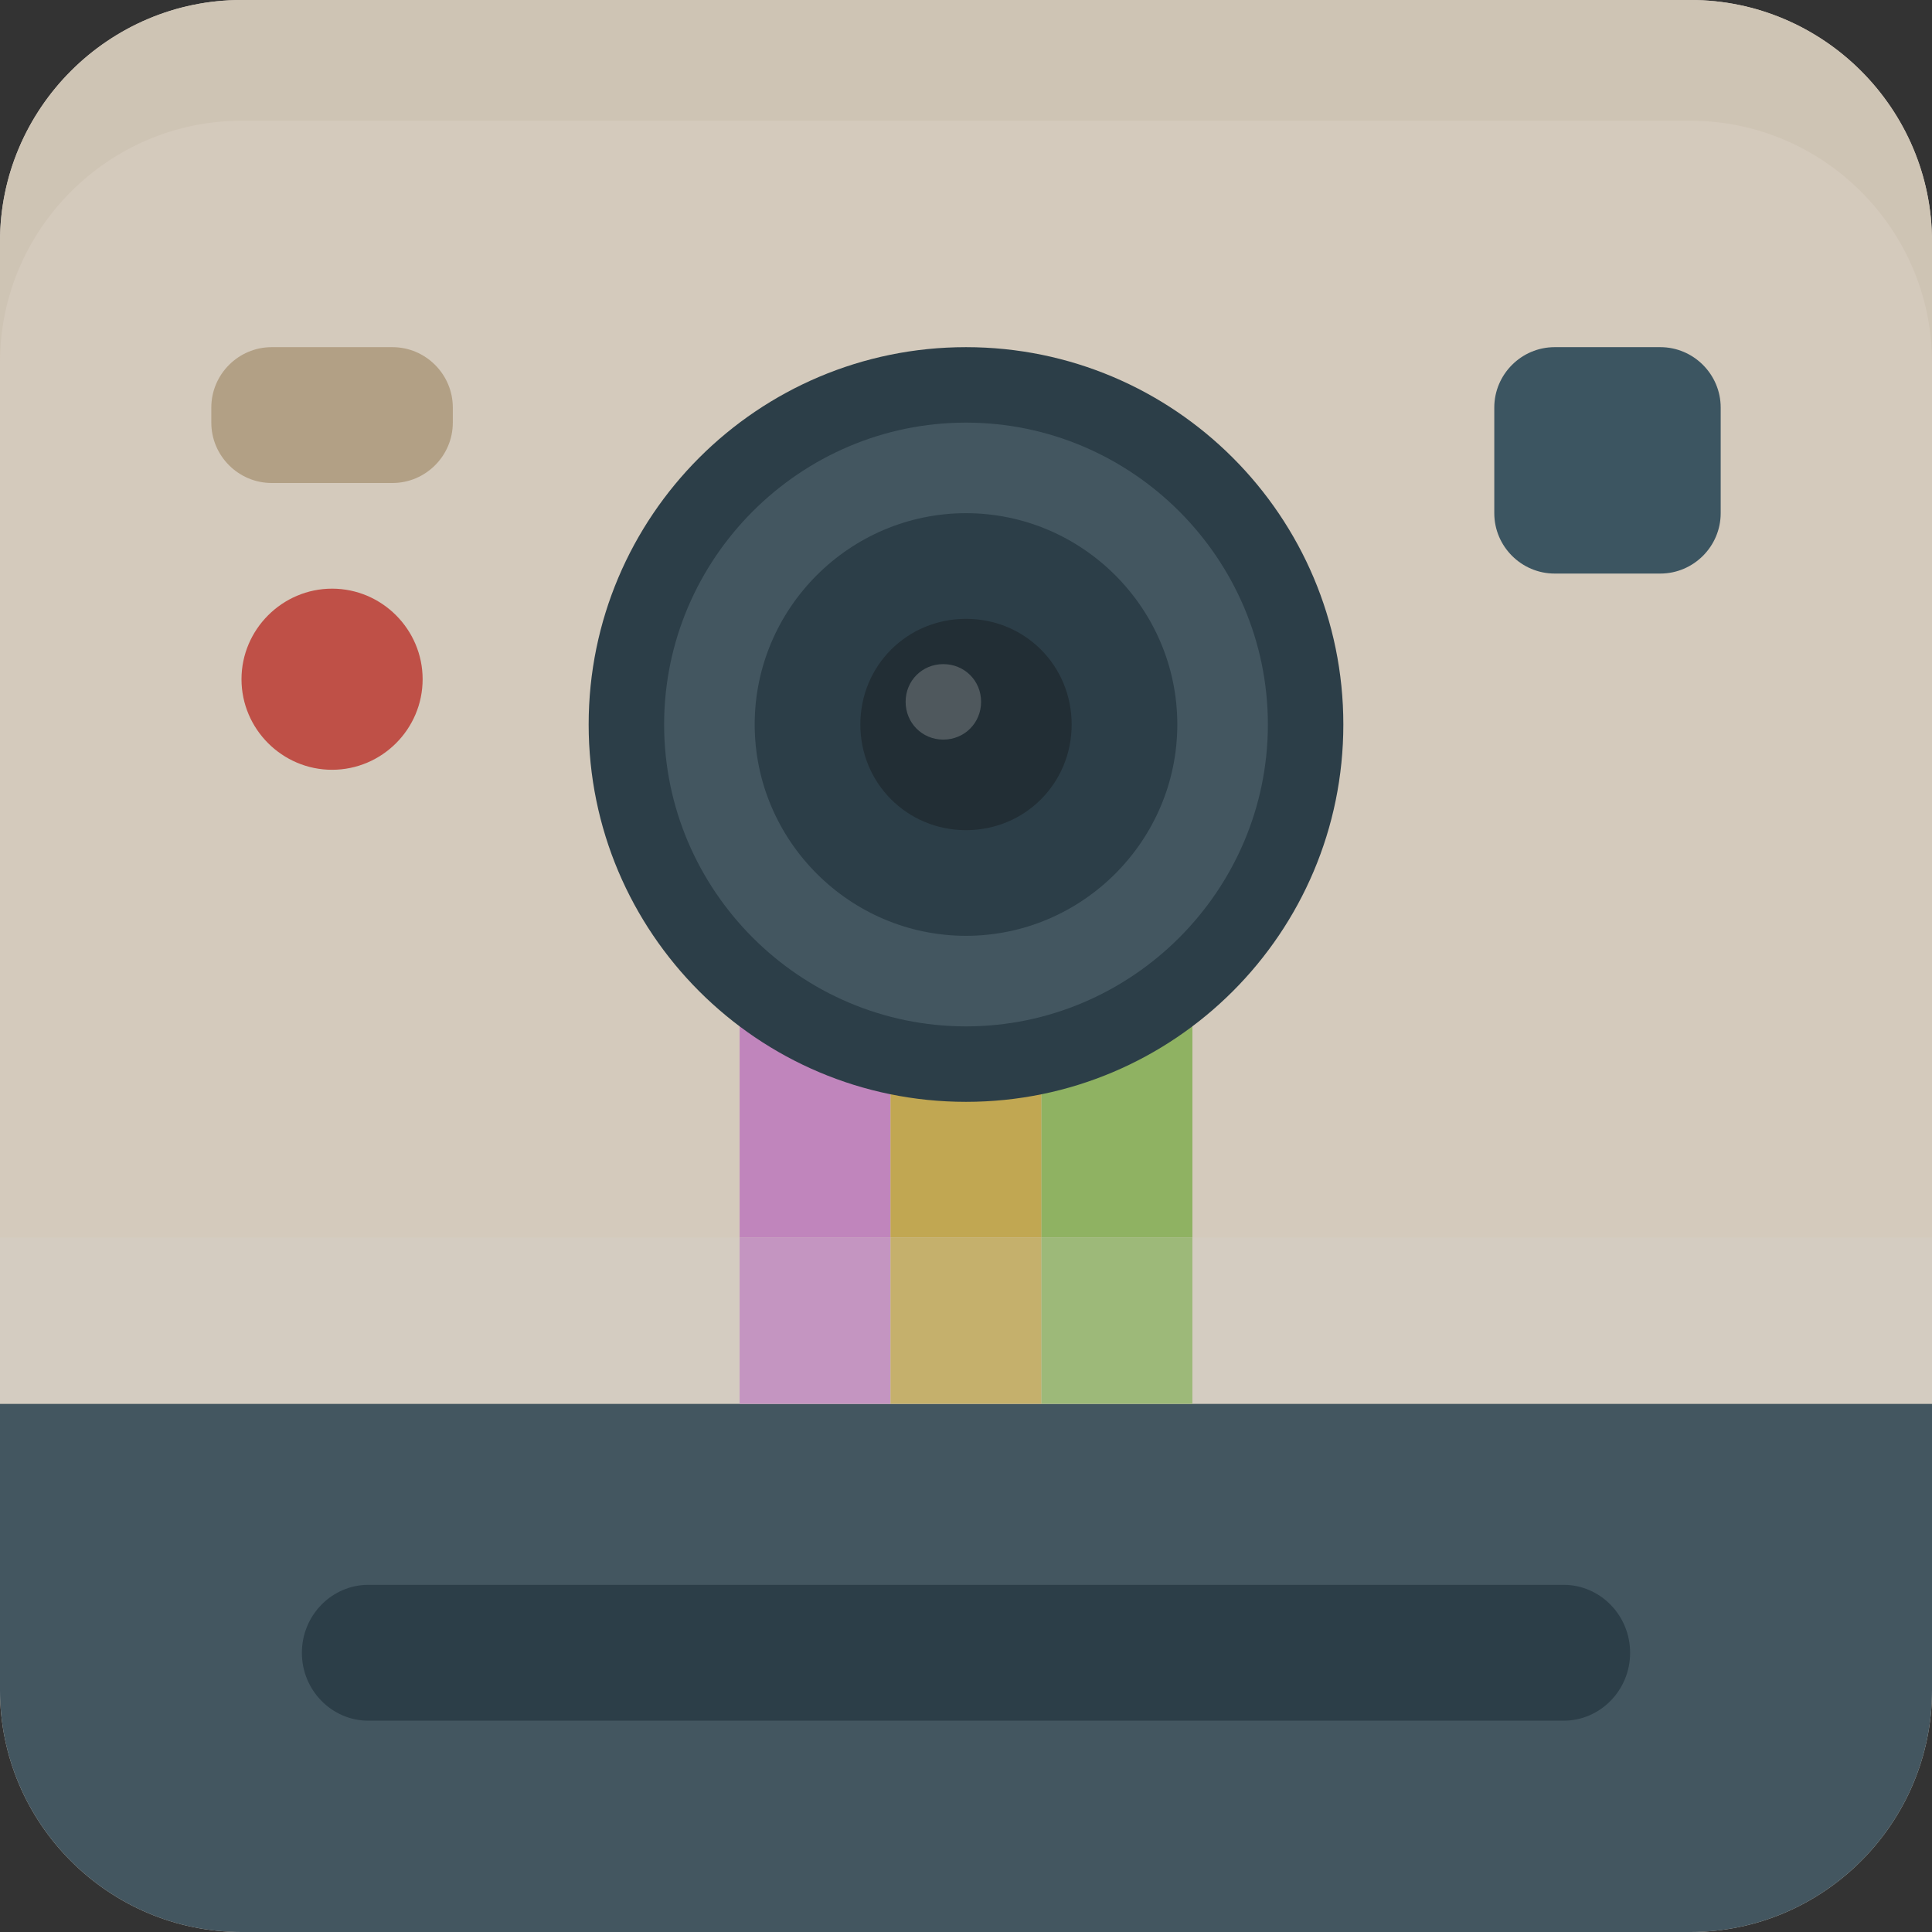 <svg width="16" height="16" viewBox="0 0 16 16" fill="none" xmlns="http://www.w3.org/2000/svg">
<rect x="0" y="0" width="16" height="16" fill="#333333" stroke="none"/>
<g opacity="0.8" clip-path="url(#clip0)">
<path d="M2 0H14C15.1 0 16 0.9 16 2V14C16 15.1 15.1 16 14 16H2C0.9 16 0 15.1 0 14V2C0 0.9 0.9 0 2 0Z" fill="#FDF0DE"/>
<path d="M0 11.625V14C0 15.1 0.9 16 2 16H14C15.1 16 16 15.1 16 14V11.625H0Z" fill="#475F6C"/>
<path d="M3.05 13.125H12.95C13.25 13.125 13.5 13.375 13.5 13.688C13.5 14 13.25 14.25 12.95 14.25H3.05C2.75 14.25 2.5 14 2.5 13.688C2.5 13.375 2.75 13.125 3.05 13.125Z" fill="#2B414D"/>
<path d="M6.125 7.25H7.375V11.625H6.125V7.25Z" fill="#E49ADF"/>
<path d="M7.375 7.25H8.625V11.625H7.375V7.25Z" fill="#E5C45A"/>
<path d="M8.625 7.25H9.875V11.625H8.625V7.25Z" fill="#A6D26E"/>
<path d="M8 2.875C9.725 2.875 11.125 4.275 11.125 6C11.125 7.725 9.725 9.125 8 9.125C6.275 9.125 4.875 7.725 4.875 6C4.875 4.275 6.275 2.875 8 2.875Z" fill="#2B414D"/>
<path d="M8 3.5C9.375 3.5 10.5 4.625 10.5 6C10.5 7.375 9.375 8.5 8 8.5C6.625 8.5 5.5 7.375 5.5 6C5.5 4.625 6.625 3.5 8 3.5Z" fill="#475F6C"/>
<path d="M8 4.25C8.963 4.25 9.75 5.037 9.75 6C9.75 6.962 8.963 7.75 8 7.75C7.038 7.75 6.25 6.962 6.25 6C6.25 5.037 7.037 4.25 8 4.25Z" fill="#2B414D"/>
<path d="M8 5.125C8.488 5.125 8.875 5.512 8.875 6C8.875 6.487 8.488 6.875 8 6.875C7.513 6.875 7.125 6.487 7.125 6C7.125 5.512 7.513 5.125 8 5.125Z" fill="#1E2D36"/>
<path d="M7.812 5.5C7.987 5.5 8.125 5.637 8.125 5.812C8.125 5.987 7.987 6.125 7.812 6.125C7.637 6.125 7.5 5.987 7.5 5.812C7.5 5.637 7.637 5.5 7.812 5.5Z" fill="#566268"/>
<path d="M12.875 2.875H13.75C14.025 2.875 14.25 3.1 14.25 3.375V4.25C14.25 4.525 14.025 4.75 13.75 4.75H12.875C12.6 4.75 12.375 4.525 12.375 4.25V3.375C12.375 3.1 12.6 2.875 12.875 2.875Z" fill="#3F5E6D"/>
<path d="M2.75 4.875C3.163 4.875 3.5 5.213 3.5 5.625C3.5 6.038 3.163 6.375 2.75 6.375C2.338 6.375 2 6.038 2 5.625C2 5.213 2.338 4.875 2.75 4.875Z" fill="#E2574C"/>
<path d="M2.25 2.875H3.25C3.525 2.875 3.75 3.1 3.75 3.375V3.5C3.75 3.775 3.525 4 3.25 4H2.25C1.975 4 1.75 3.775 1.75 3.5V3.375C1.75 3.1 1.975 2.875 2.25 2.875Z" fill="#D2BB9A"/>
<path d="M0 10.25H16V11.625H0V10.25Z" fill="#FDF3E5"/>
<path d="M14 0H2C0.9 0 0 0.9 0 2V3C0 1.9 0.9 1 2 1H14C15.1 1 16 1.9 16 3V2C16 0.9 15.1 0 14 0Z" fill="#F5E8D5"/>
<path d="M6.125 10.25H7.375V11.625H6.125V10.25Z" fill="#E9AEE5"/>
<path d="M7.375 10.25H8.625V11.625H7.375V10.25Z" fill="#EAD07B"/>
<path d="M8.625 10.25H9.875V11.625H8.625V10.25Z" fill="#B8DB8B"/>
</g>
<defs>
<clipPath id="clip0">
<rect width="16" height="16" fill="white"/>
</clipPath>
</defs>
</svg>
